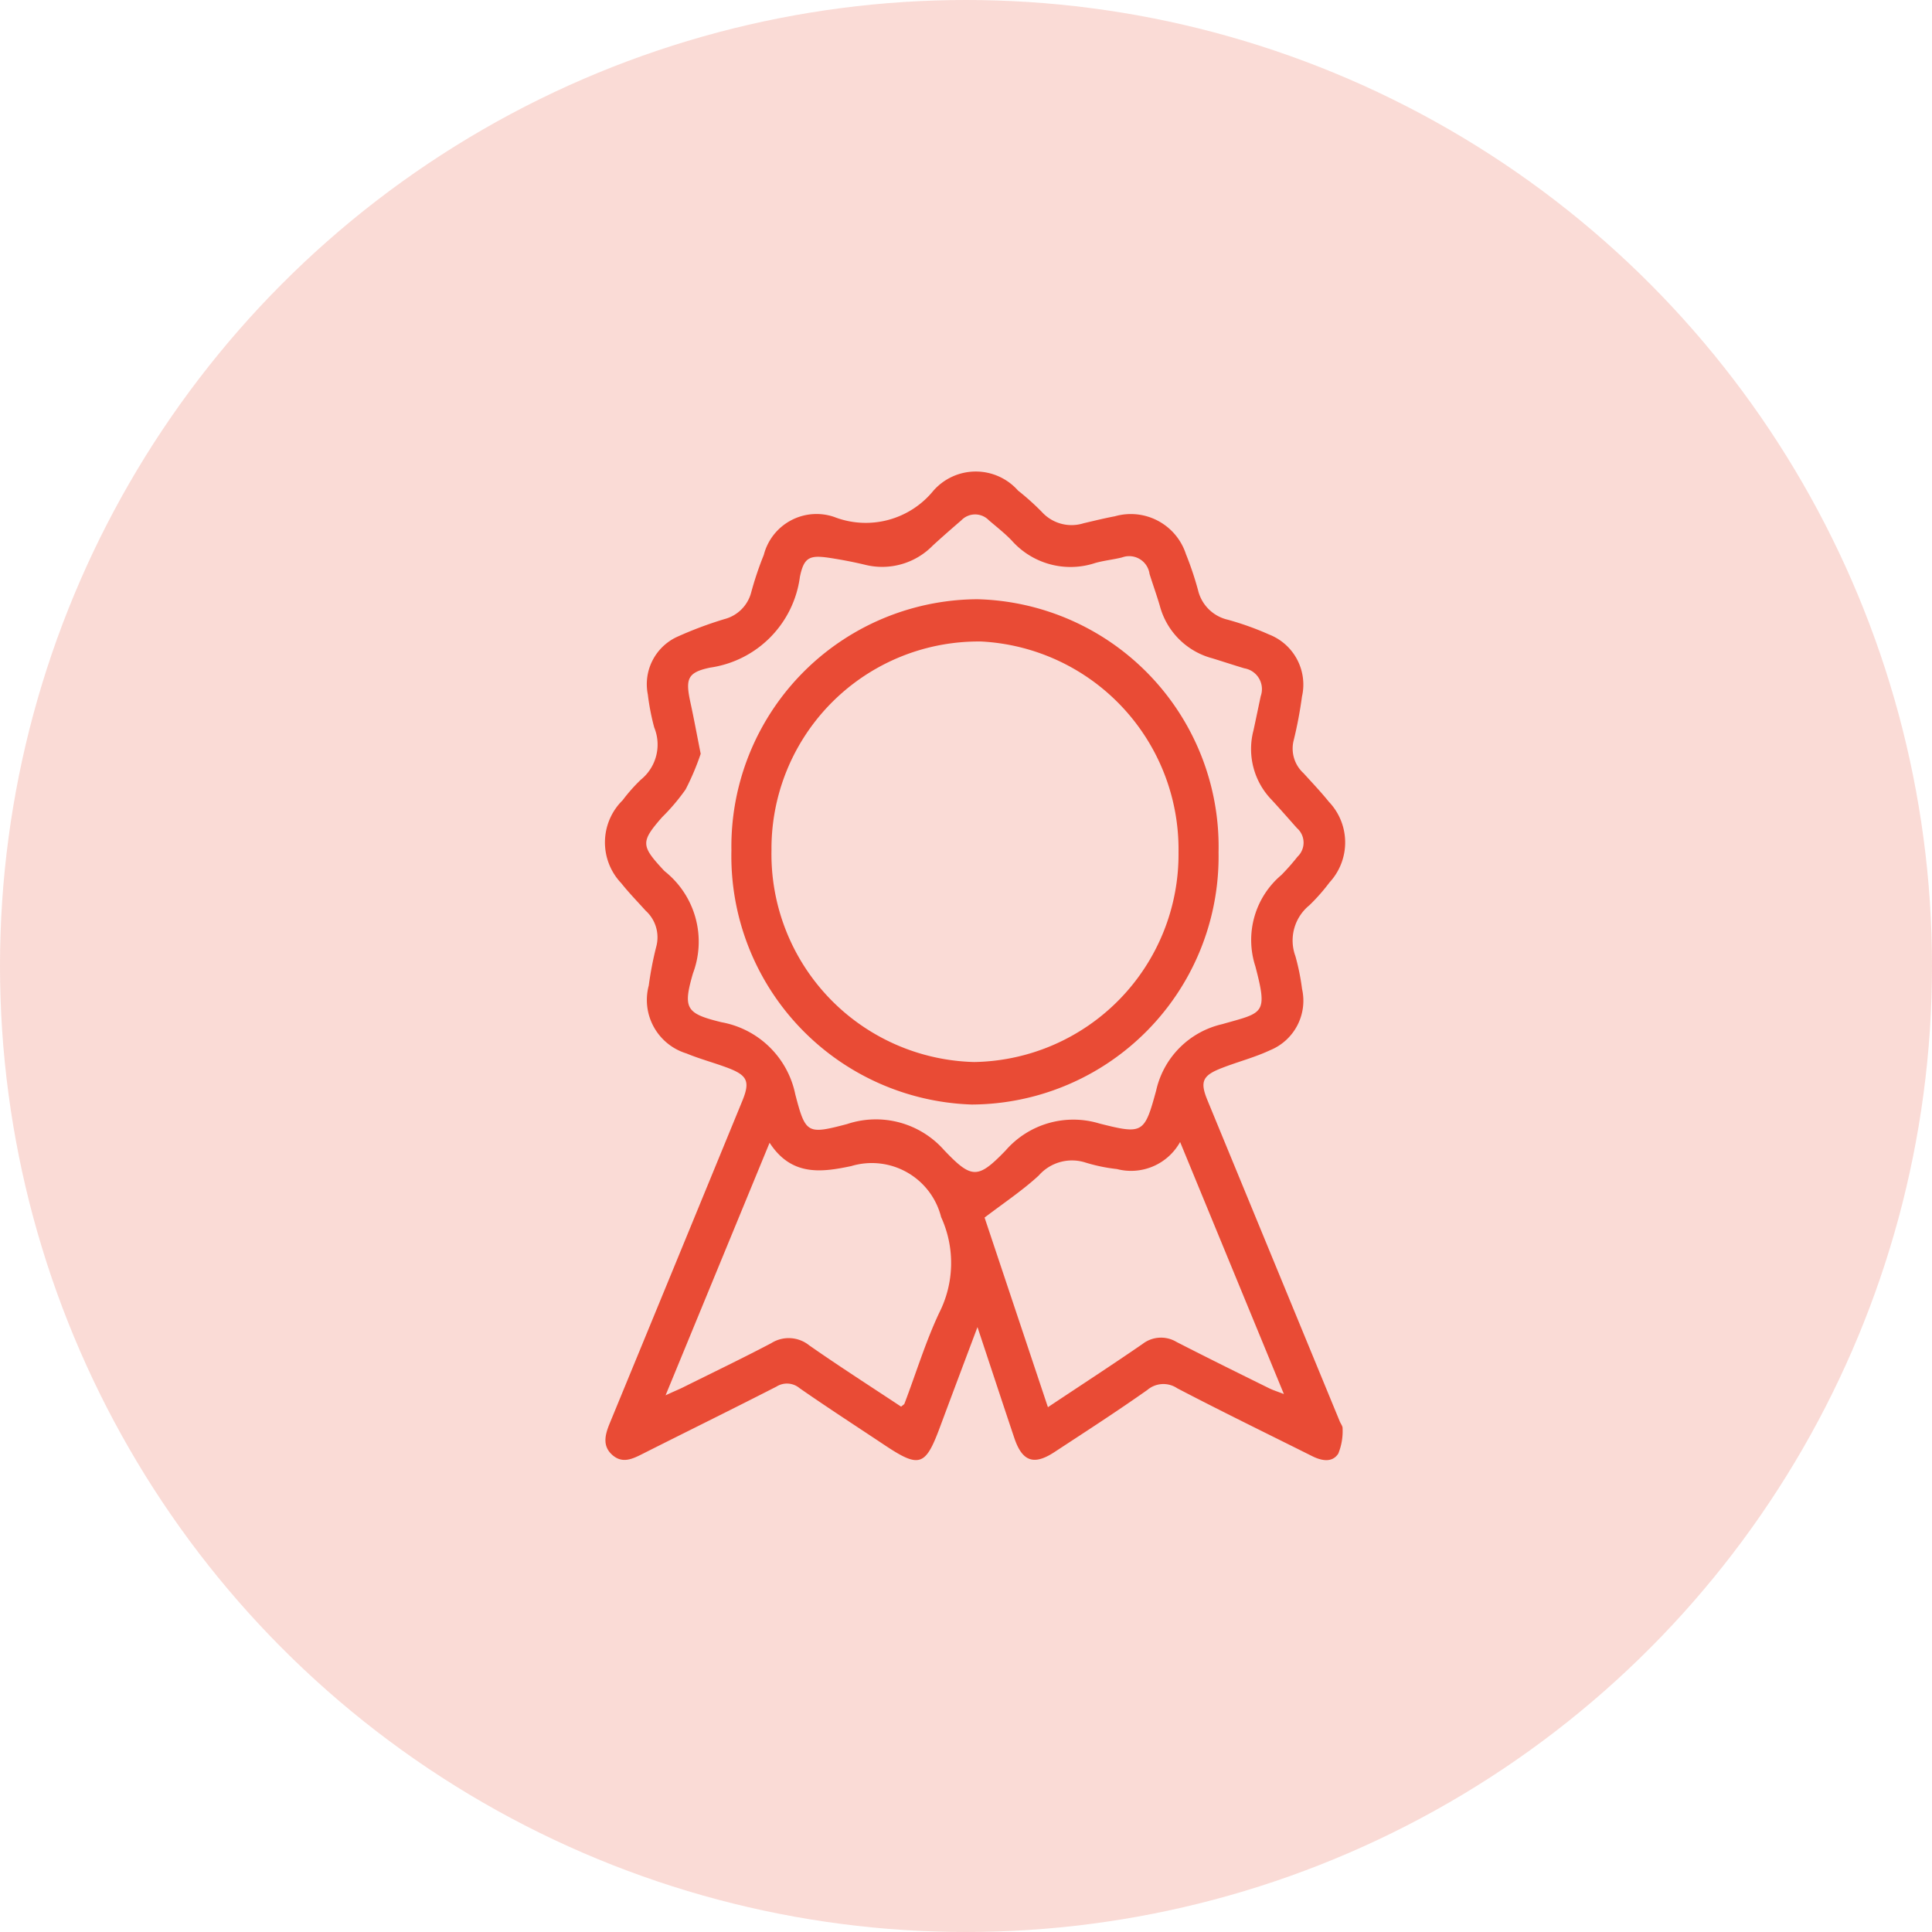 <svg xmlns="http://www.w3.org/2000/svg" width="50" height="50" viewBox="0 0 50 50">
  <g id="Group_2919" data-name="Group 2919" transform="translate(-1370 -2046)">
    <circle id="Ellipse_1249" data-name="Ellipse 1249" cx="25" cy="25" r="25" transform="translate(1370 2046)" fill="#e94b35" opacity="0.2"/>
    <path id="Path_2838" data-name="Path 2838" d="M-622.928-262.129c-.351.934-.665,1.767-.975,2.6-.373,1-.527,1.054-1.427.455-.734-.489-1.475-.969-2.2-1.473a.509.509,0,0,0-.6-.042c-1.159.593-2.327,1.167-3.489,1.753-.258.13-.511.241-.765.011s-.183-.515-.067-.8q1.719-4.173,3.433-8.348c.208-.505.145-.668-.366-.862-.356-.135-.727-.231-1.078-.377a1.446,1.446,0,0,1-.973-1.757,8.8,8.8,0,0,1,.194-1.006.929.929,0,0,0-.276-.932c-.211-.235-.433-.462-.629-.709a1.53,1.53,0,0,1,.035-2.148,4.372,4.372,0,0,1,.471-.532,1.168,1.168,0,0,0,.346-1.352,6.044,6.044,0,0,1-.165-.851,1.35,1.35,0,0,1,.737-1.484,9.924,9.924,0,0,1,1.25-.47.966.966,0,0,0,.688-.69,8.529,8.529,0,0,1,.326-.97,1.409,1.409,0,0,1,1.82-.983,2.256,2.256,0,0,0,2.567-.676,1.46,1.46,0,0,1,2.193-.006,6.6,6.6,0,0,1,.617.554,1.038,1.038,0,0,0,1.082.291c.269-.063.537-.129.808-.18a1.5,1.5,0,0,1,1.838.98,8.282,8.282,0,0,1,.313.932,1.028,1.028,0,0,0,.766.764,7.52,7.52,0,0,1,1.073.384,1.391,1.391,0,0,1,.851,1.607,10.73,10.73,0,0,1-.212,1.122.863.863,0,0,0,.253.861c.221.244.449.483.655.739a1.524,1.524,0,0,1,.017,2.087,4.96,4.96,0,0,1-.522.592,1.174,1.174,0,0,0-.361,1.316,5.922,5.922,0,0,1,.172.849,1.383,1.383,0,0,1-.826,1.585c-.4.188-.839.3-1.255.463-.5.194-.564.354-.367.833l3.424,8.311c.025.061.078.124.073.181a1.538,1.538,0,0,1-.111.652c-.158.244-.435.186-.678.065-1.164-.582-2.335-1.152-3.489-1.755a.641.641,0,0,0-.775.043c-.785.554-1.593,1.076-2.4,1.605-.534.352-.834.251-1.04-.354C-622.28-260.167-622.583-261.091-622.928-262.129Zm-7.163-14.837a6.635,6.635,0,0,1-.39.922,5.239,5.239,0,0,1-.611.721c-.549.63-.547.732.022,1.348a.711.711,0,0,0,.056.056,2.327,2.327,0,0,1,.723,2.635c-.264.91-.184,1.041.742,1.266a2.381,2.381,0,0,1,1.906,1.866c.266,1.023.311,1.039,1.339.769a2.355,2.355,0,0,1,2.514.676c.714.75.873.749,1.588.01a2.323,2.323,0,0,1,2.432-.7c1.123.284,1.163.259,1.466-.853a2.269,2.269,0,0,1,1.706-1.718c1.068-.305,1.191-.243.861-1.5a2.2,2.2,0,0,1,.675-2.362,5.773,5.773,0,0,0,.417-.473.5.5,0,0,0-.015-.74c-.219-.246-.435-.494-.659-.736a1.889,1.889,0,0,1-.466-1.793c.065-.3.125-.592.188-.887a.546.546,0,0,0-.424-.719c-.277-.083-.552-.174-.828-.259a1.912,1.912,0,0,1-1.36-1.359c-.081-.277-.18-.549-.266-.825a.532.532,0,0,0-.711-.427c-.229.057-.467.08-.694.144a2.032,2.032,0,0,1-2.162-.582c-.182-.189-.391-.352-.591-.523a.494.494,0,0,0-.712,0c-.25.215-.5.434-.74.654a1.829,1.829,0,0,1-1.741.5c-.293-.071-.591-.128-.889-.175-.547-.086-.7-.038-.808.482a2.735,2.735,0,0,1-2.319,2.351c-.606.125-.647.3-.51.925C-630.266-277.877-630.193-277.477-630.091-276.965Zm7.346,12,1.64,4.91c.855-.569,1.659-1.092,2.449-1.636a.779.779,0,0,1,.882-.051c.8.41,1.6.805,2.4,1.2.1.048.2.079.376.147l-2.686-6.523a1.452,1.452,0,0,1-1.635.7,4.4,4.4,0,0,1-.81-.167,1.144,1.144,0,0,0-1.214.335C-621.756-265.67-622.225-265.358-622.746-264.962Zm-5.563-1.934L-631-260.363c.211-.1.327-.145.439-.2.766-.381,1.537-.751,2.294-1.149a.847.847,0,0,1,.985.056c.784.548,1.589,1.063,2.378,1.586.048-.042.078-.056.086-.077.3-.786.546-1.6.9-2.352a2.852,2.852,0,0,0,.049-2.477,1.849,1.849,0,0,0-2.325-1.32C-626.969-266.132-627.745-266.03-628.308-266.9Z" transform="translate(2018.225 2342.474)" fill="#e94b35"/>
    <path id="Path_2839" data-name="Path 2839" d="M-579.521-236.954a6.418,6.418,0,0,1-6.387,6.527,6.434,6.434,0,0,1-6.22-6.577,6.4,6.4,0,0,1,6.367-6.5A6.406,6.406,0,0,1-579.521-236.954Zm-6.328,5.427a5.376,5.376,0,0,0,5.292-5.428,5.388,5.388,0,0,0-5.105-5.455,5.361,5.361,0,0,0-5.429,5.4A5.381,5.381,0,0,0-585.849-231.527Z" transform="translate(1981.057 2305.012)" fill="#e94b35"/>
  </g>
</svg>
